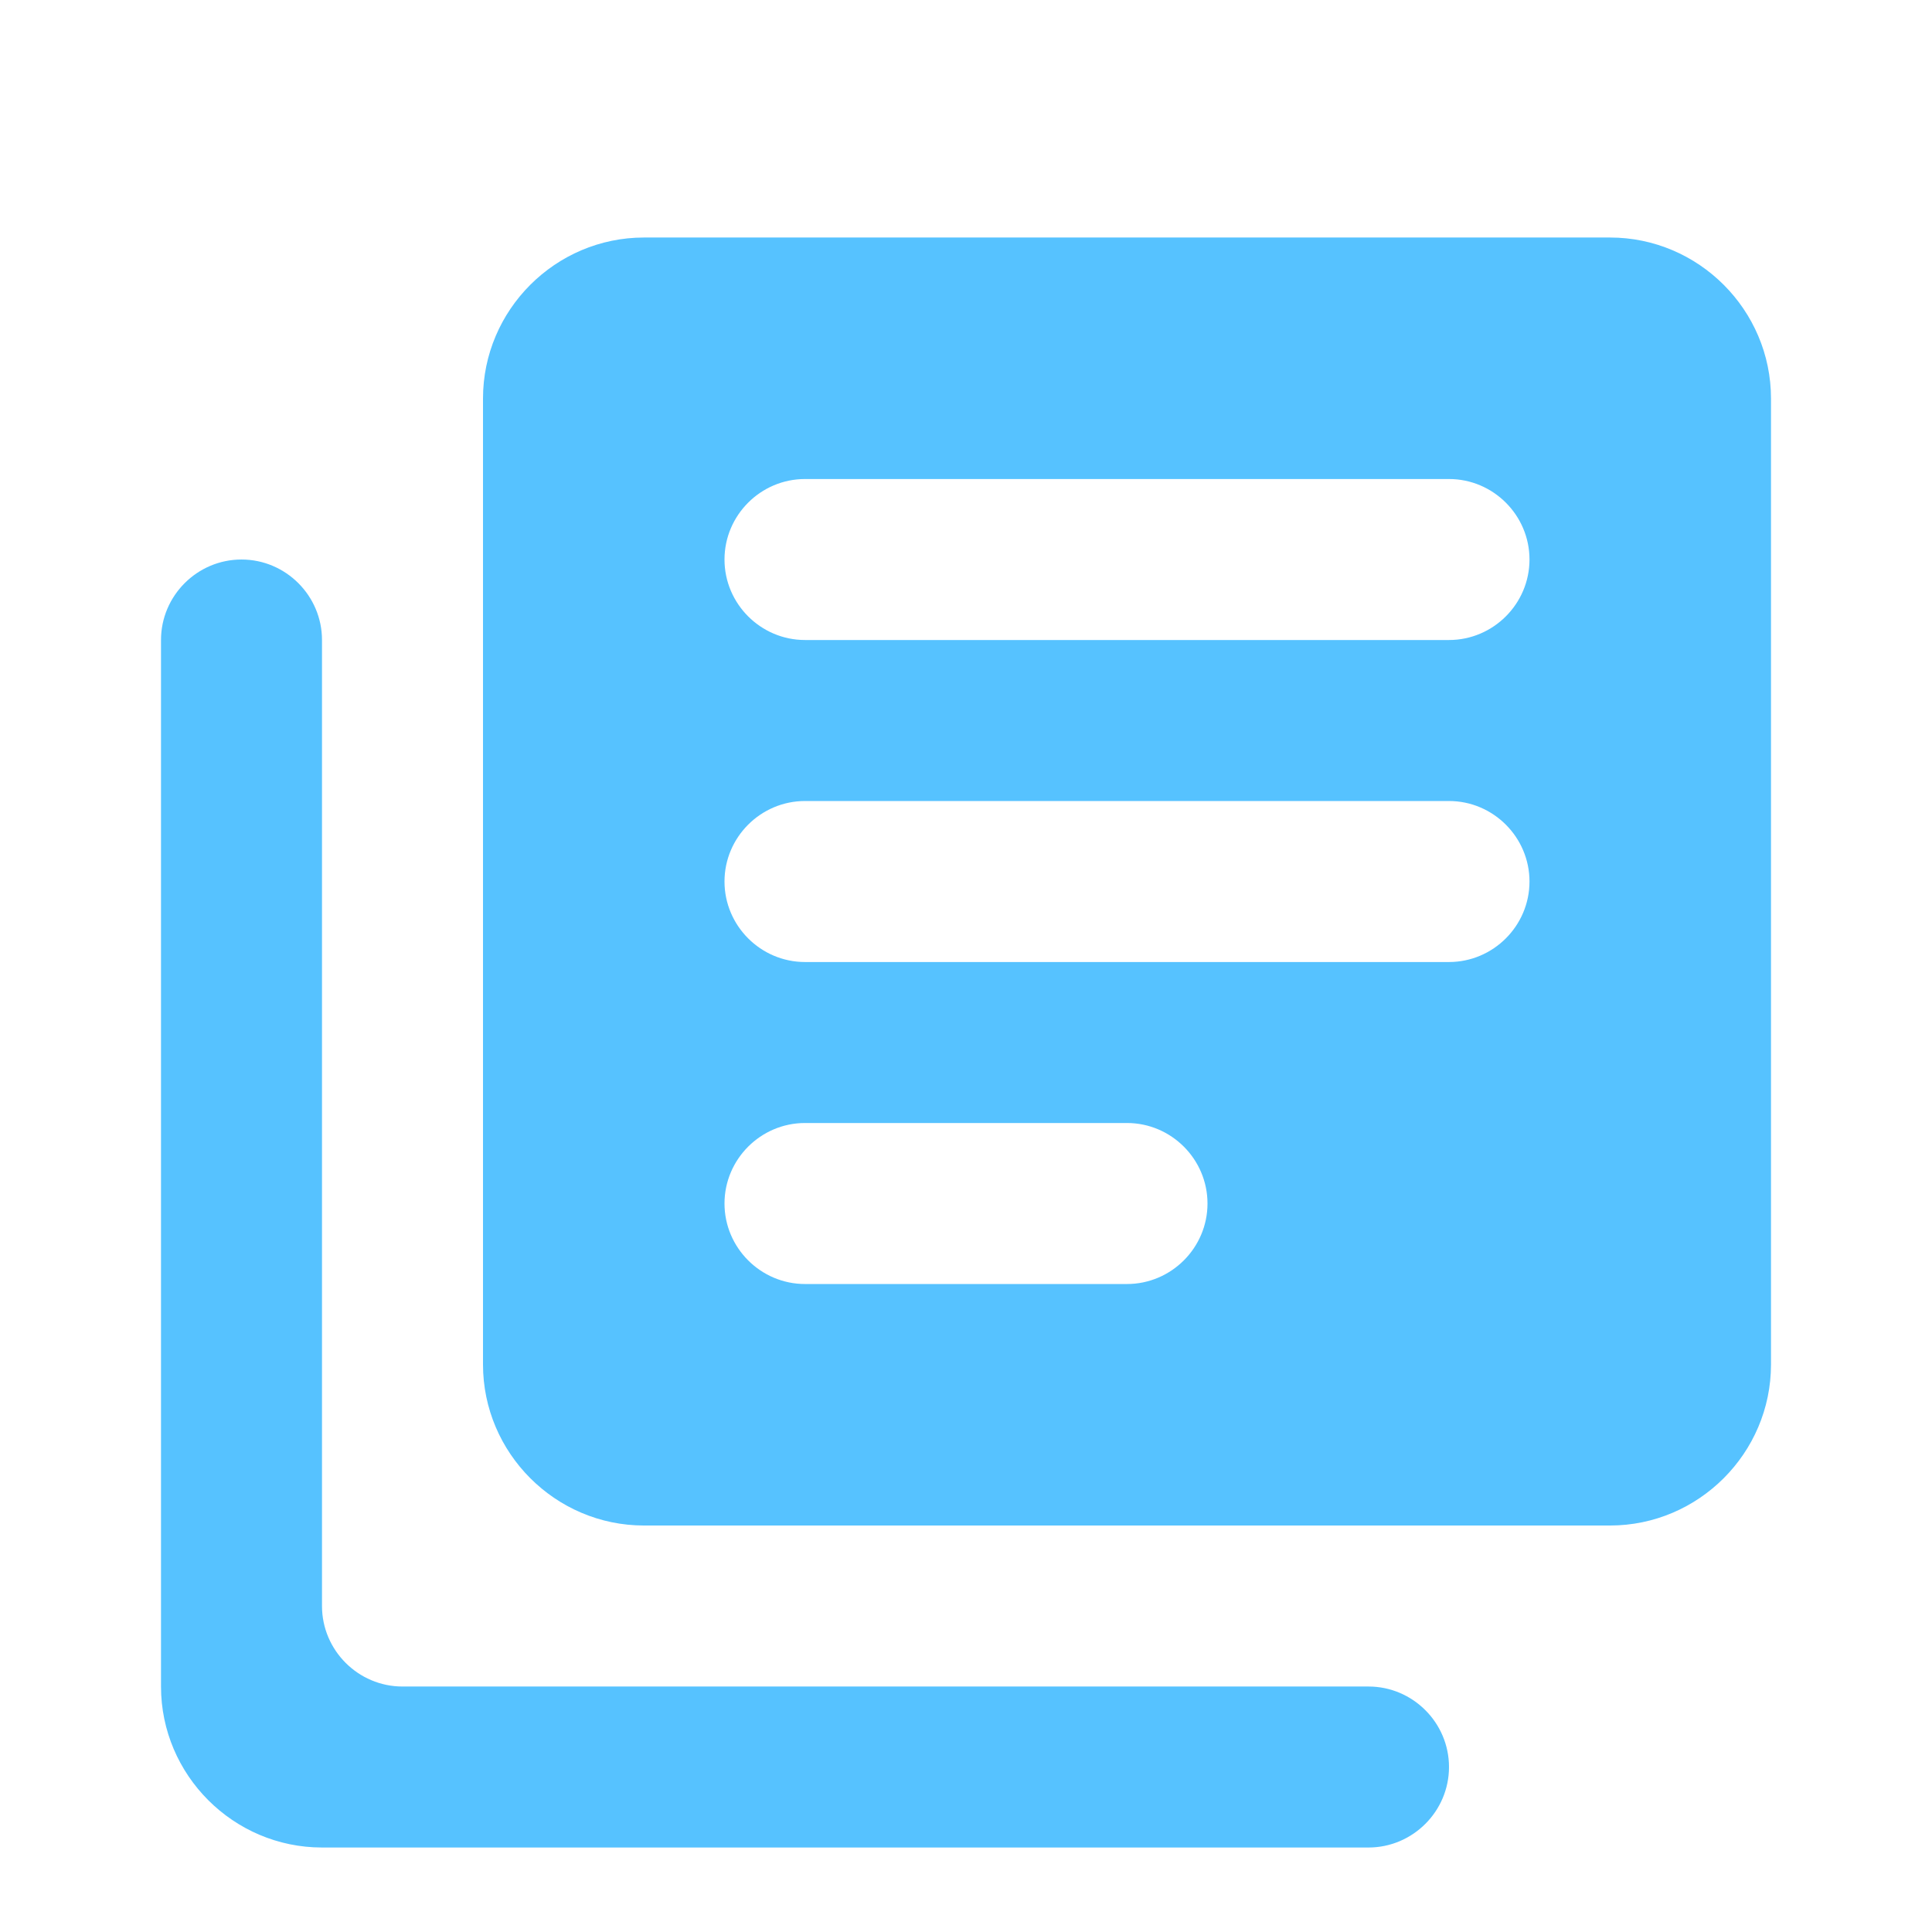 <svg width="101" height="101" viewBox="0 0 101 101" fill="none" xmlns="http://www.w3.org/2000/svg">
<g filter="url(#filter0_d_15_4)">
<path d="M12.625 25.25C10.31 25.25 8.417 27.144 8.417 29.458V84.167C8.417 88.796 12.204 92.583 16.833 92.583H71.542C73.856 92.583 75.75 90.69 75.75 88.375C75.75 86.06 73.856 84.167 71.542 84.167H21.042C18.727 84.167 16.833 82.273 16.833 79.958V29.458C16.833 27.144 14.94 25.25 12.625 25.25ZM84.167 8.417H33.667C29.038 8.417 25.25 12.204 25.25 16.833V67.333C25.25 71.963 29.038 75.75 33.667 75.75H84.167C88.796 75.75 92.583 71.963 92.583 67.333V16.833C92.583 12.204 88.796 8.417 84.167 8.417ZM75.75 46.292H42.083C39.769 46.292 37.875 44.398 37.875 42.083C37.875 39.769 39.769 37.875 42.083 37.875H75.75C78.064 37.875 79.958 39.769 79.958 42.083C79.958 44.398 78.064 46.292 75.75 46.292ZM58.917 63.125H42.083C39.769 63.125 37.875 61.231 37.875 58.917C37.875 56.602 39.769 54.708 42.083 54.708H58.917C61.231 54.708 63.125 56.602 63.125 58.917C63.125 61.231 61.231 63.125 58.917 63.125ZM75.75 29.458H42.083C39.769 29.458 37.875 27.565 37.875 25.25C37.875 22.935 39.769 21.042 42.083 21.042H75.75C78.064 21.042 79.958 22.935 79.958 25.25C79.958 27.565 78.064 29.458 75.75 29.458Z" fill="#2CB3FF" fill-opacity="0.8"/>
</g>
<defs>
<filter id="filter0_d_15_4" x="-4" y="0" width="109" height="109" filterUnits="userSpaceOnUse" color-interpolation-filters="sRGB">
<feFlood flood-opacity="0" result="BackgroundImageFix"/>
<feColorMatrix in="SourceAlpha" type="matrix" values="0 0 0 0 0 0 0 0 0 0 0 0 0 0 0 0 0 0 127 0" result="hardAlpha"/>
<feOffset dy="4"/>
<feGaussianBlur stdDeviation="2"/>
<feComposite in2="hardAlpha" operator="out"/>
<feColorMatrix type="matrix" values="0 0 0 0 0 0 0 0 0 0 0 0 0 0 0 0 0 0 0.25 0"/>
<feBlend mode="normal" in2="BackgroundImageFix" result="effect1_dropShadow_15_4"/>
<feBlend mode="normal" in="SourceGraphic" in2="effect1_dropShadow_15_4" result="shape"/>
</filter>
</defs>
</svg>
